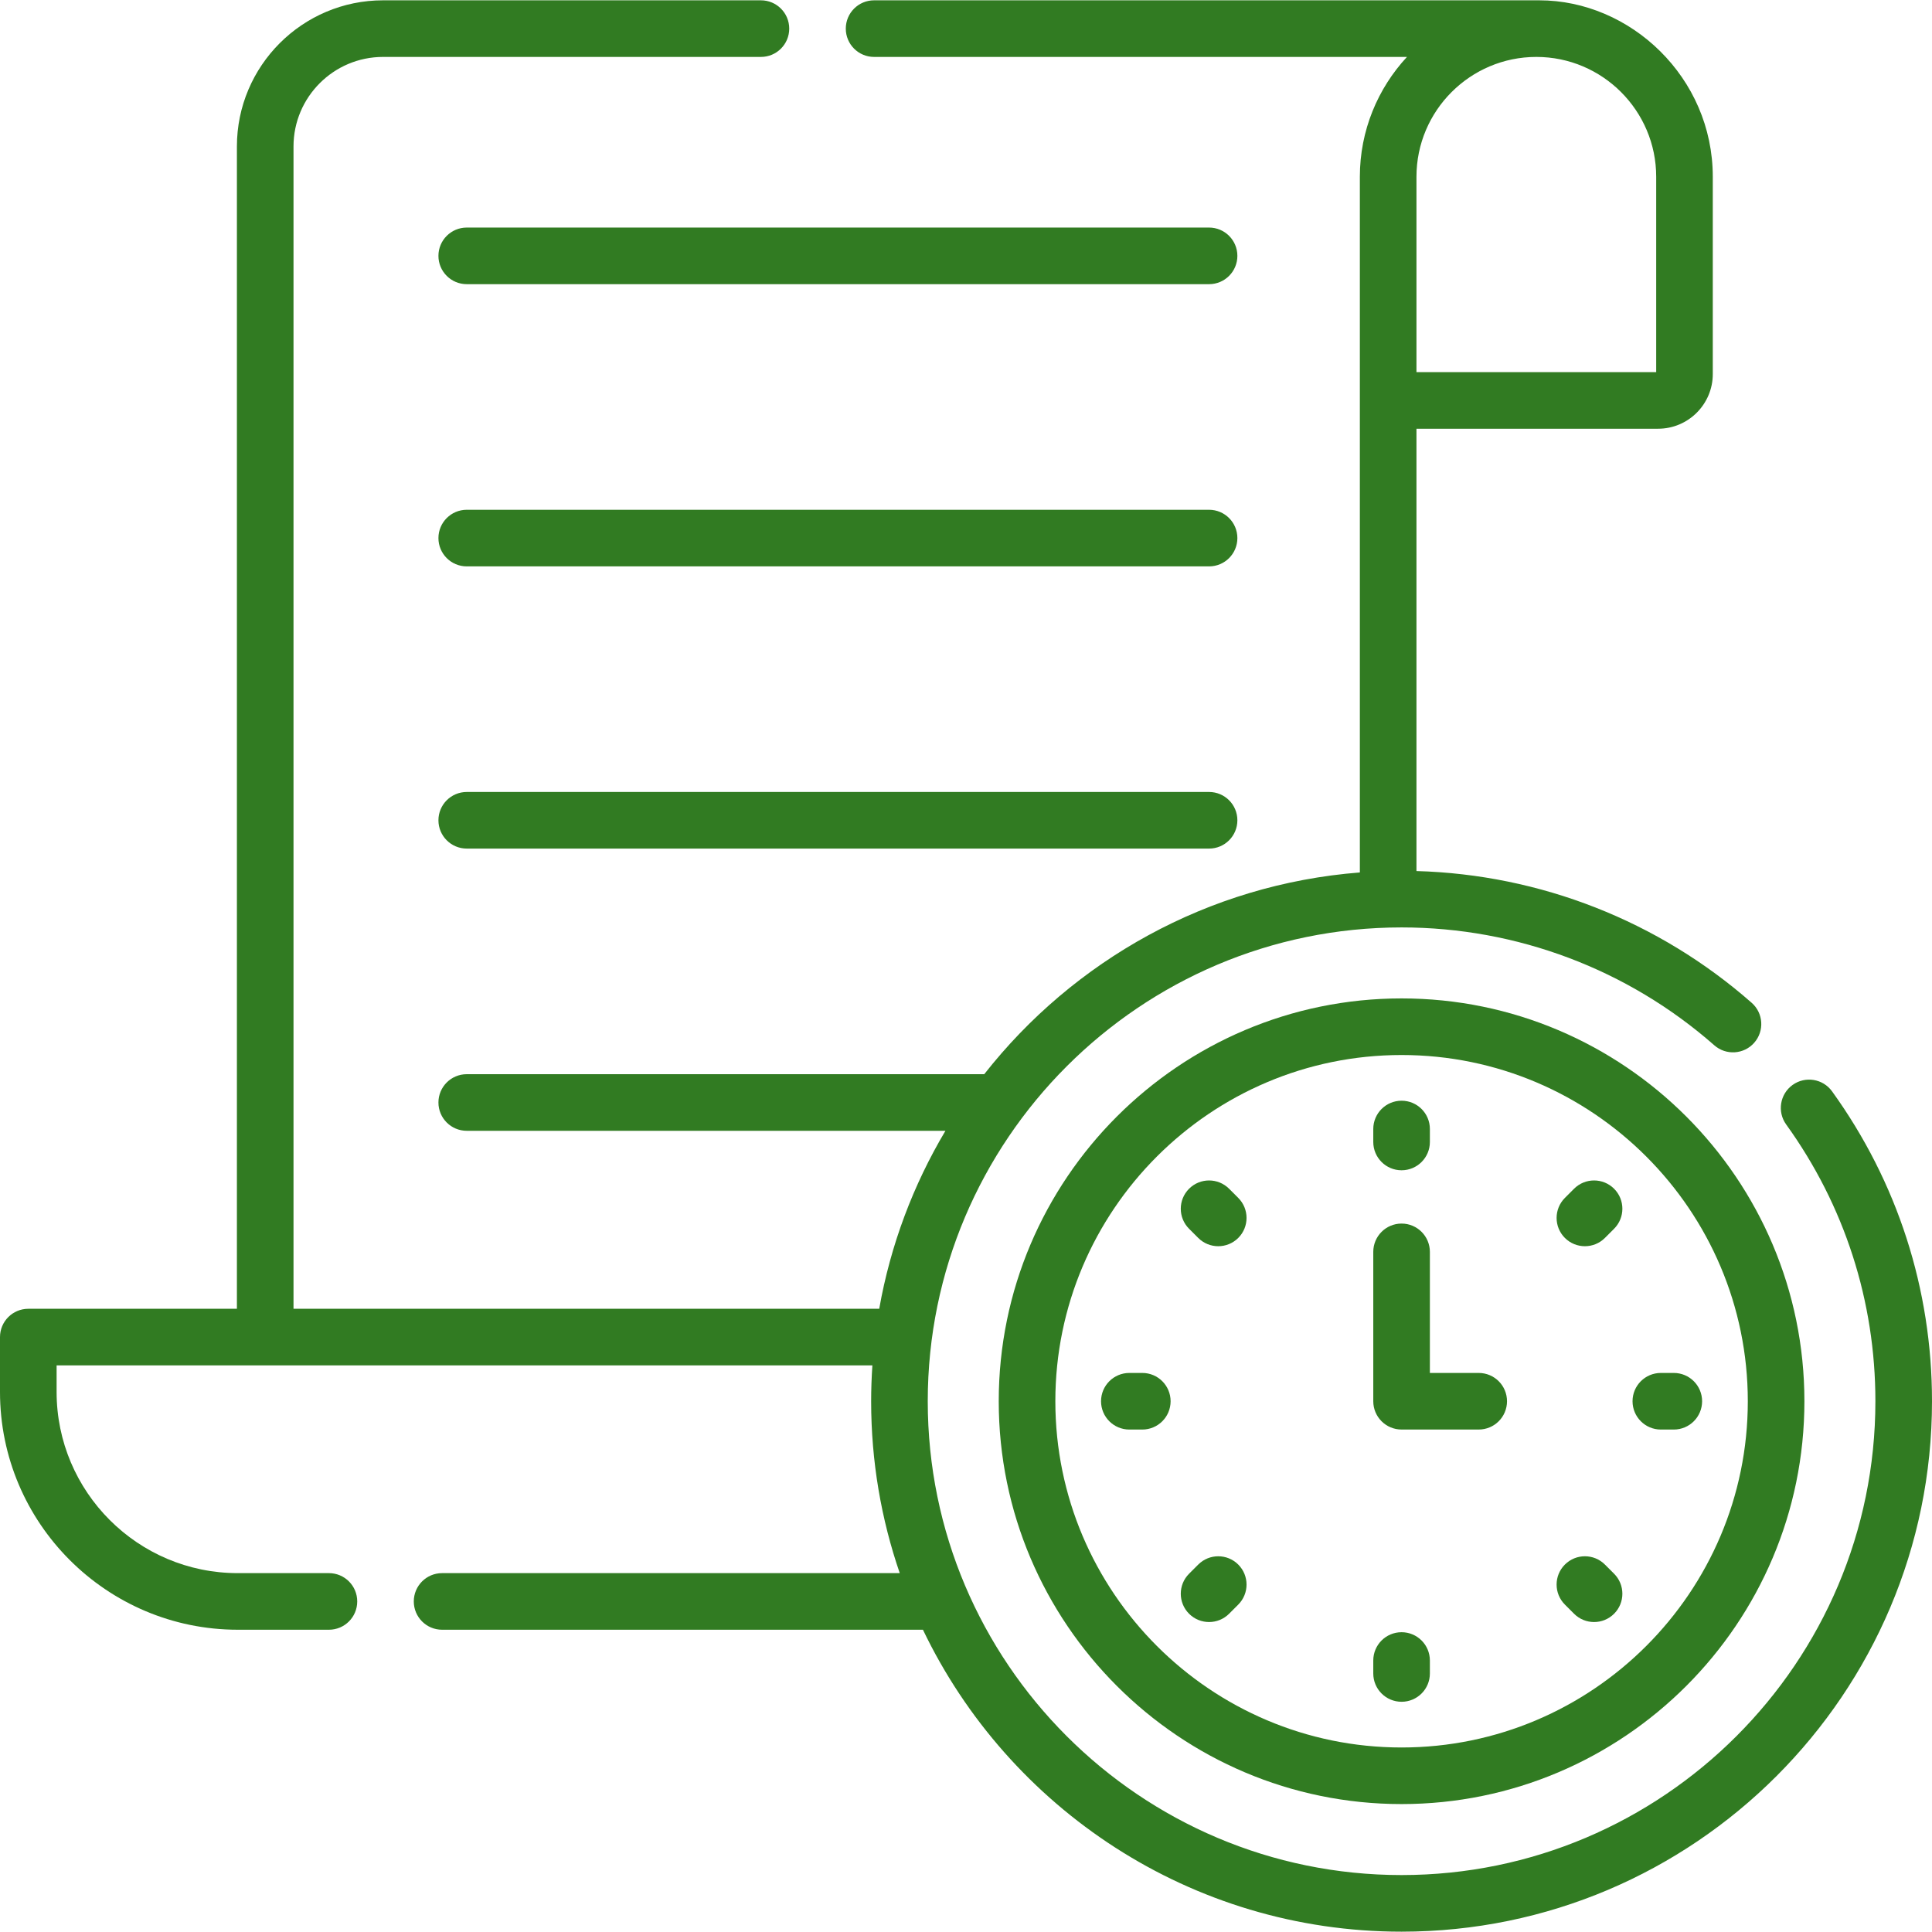 <svg width="164" height="164" viewBox="0 0 164 164" fill="none" xmlns="http://www.w3.org/2000/svg">
<path d="M102.634 19.317H39.62C38.293 19.317 37.217 20.393 37.217 21.72C37.217 23.047 38.293 24.122 39.62 24.122H102.634C103.961 24.122 105.036 23.047 105.036 21.72C105.036 20.393 103.961 19.317 102.634 19.317Z" fill="#317B22"/>
<path d="M102.634 43.273H39.62C38.293 43.273 37.217 44.349 37.217 45.676C37.217 47.003 38.293 48.078 39.62 48.078H102.634C103.961 48.078 105.036 47.003 105.036 45.676C105.036 44.349 103.961 43.273 102.634 43.273Z" fill="#317B22"/>
<path d="M102.634 67.228H39.62C38.293 67.228 37.217 68.304 37.217 69.631C37.217 70.958 38.293 72.033 39.62 72.033H102.634C103.961 72.033 105.036 70.958 105.036 69.631C105.036 68.304 103.961 67.228 102.634 67.228Z" fill="#317B22"/>
<path d="M118.974 84.751C100.119 84.751 84.779 100.091 84.779 118.946C84.779 137.801 100.119 153.141 118.974 153.141C137.83 153.141 153.169 137.801 153.169 118.946C153.169 100.091 137.83 84.751 118.974 84.751ZM118.974 148.337C102.768 148.337 89.584 135.152 89.584 118.946C89.584 102.74 102.768 89.556 118.974 89.556C135.18 89.556 148.365 102.74 148.365 118.946C148.365 135.152 135.18 148.337 118.974 148.337Z" fill="#317B22"/>
<path d="M118.974 99.34C120.301 99.34 121.377 98.265 121.377 96.938V95.837C121.377 94.51 120.301 93.435 118.974 93.435C117.647 93.435 116.572 94.51 116.572 95.837V96.938C116.572 98.265 117.647 99.34 118.974 99.34Z" fill="#317B22"/>
<path d="M133.616 100.907L132.838 101.685C131.9 102.623 131.899 104.145 132.837 105.083C133.774 106.02 135.296 106.022 136.234 105.084L137.013 104.305C137.951 103.367 137.952 101.846 137.014 100.908C136.075 99.969 134.554 99.97 133.616 100.907Z" fill="#317B22"/>
<path d="M138.58 118.946C138.58 120.273 139.655 121.349 140.982 121.349H142.083C143.41 121.349 144.485 120.273 144.485 118.946C144.485 117.619 143.41 116.544 142.083 116.544H140.982C139.655 116.544 138.58 117.62 138.58 118.946Z" fill="#317B22"/>
<path d="M96.966 116.544H95.865C94.538 116.544 93.463 117.619 93.463 118.946C93.463 120.273 94.538 121.349 95.865 121.349H96.966C98.293 121.349 99.368 120.273 99.368 118.946C99.368 117.619 98.293 116.544 96.966 116.544Z" fill="#317B22"/>
<path d="M136.234 132.809C135.296 131.871 133.775 131.871 132.837 132.81C131.899 133.748 131.9 135.269 132.838 136.207L133.616 136.985C134.554 137.923 136.075 137.924 137.014 136.984C137.952 136.046 137.951 134.525 137.013 133.587L136.234 132.809Z" fill="#317B22"/>
<path d="M118.974 138.552C117.647 138.552 116.572 139.627 116.572 140.954V142.055C116.572 143.382 117.647 144.457 118.974 144.457C120.301 144.457 121.377 143.382 121.377 142.055V140.954C121.377 139.627 120.301 138.552 118.974 138.552Z" fill="#317B22"/>
<path d="M101.713 132.81L100.935 133.588C99.997 134.526 99.997 136.047 100.935 136.985C101.874 137.923 103.394 137.923 104.333 136.985L105.111 136.207C106.049 135.269 106.049 133.748 105.111 132.81C104.172 131.872 102.652 131.872 101.713 132.81Z" fill="#317B22"/>
<path d="M104.333 100.908C103.394 99.97 101.873 99.97 100.935 100.908C99.997 101.846 99.997 103.367 100.935 104.305L101.713 105.083C102.652 106.021 104.173 106.021 105.111 105.083C106.049 104.145 106.049 102.624 105.111 101.686L104.333 100.908Z" fill="#317B22"/>
<path d="M125.522 116.544H121.377V106.267C121.377 104.94 120.301 103.864 118.974 103.864C117.647 103.864 116.572 104.94 116.572 106.267V118.946C116.572 120.273 117.647 121.348 118.974 121.348H125.522C126.849 121.348 127.924 120.273 127.924 118.946C127.924 117.619 126.849 116.544 125.522 116.544Z" fill="#317B22"/>
<path d="M155.518 92.642C154.742 91.566 153.241 91.323 152.164 92.098C151.089 92.874 150.845 94.376 151.621 95.452C156.576 102.325 159.195 110.449 159.195 118.946C159.195 141.124 141.152 159.167 118.974 159.167C96.796 159.167 78.753 141.124 78.753 118.946C78.753 96.768 96.796 78.725 118.974 78.725C128.753 78.725 138.181 82.279 145.52 88.731C146.515 89.607 148.034 89.51 148.91 88.513C149.786 87.517 149.689 85.999 148.692 85.123C140.792 78.177 130.731 74.234 120.238 73.94V36.393H140.751C143.31 36.393 145.392 34.311 145.392 31.752V15.007C145.392 6.567 138.401 0.027 130.66 0.027H74.198C72.871 0.027 71.796 1.103 71.796 2.43C71.796 3.757 72.871 4.832 74.198 4.832H119.432C116.953 7.506 115.433 11.082 115.433 15.007V74.059C102.517 75.069 91.114 81.551 83.548 91.184H39.62C38.293 91.184 37.217 92.26 37.217 93.587C37.217 94.914 38.293 95.989 39.62 95.989H80.255C77.53 100.567 75.593 105.665 74.634 111.098H24.915V12.432C24.915 8.241 28.325 4.832 32.515 4.832H64.593C65.92 4.832 66.995 3.757 66.995 2.43C66.995 1.103 65.92 0.027 64.593 0.027H32.515C25.675 0.027 20.11 5.592 20.11 12.432V111.098H2.402C1.075 111.098 0 112.174 0 113.501V118.157C0 129.287 9.055 138.342 20.185 138.342H27.922C29.249 138.342 30.324 137.267 30.324 135.939C30.324 134.612 29.249 133.537 27.922 133.537H20.185C11.704 133.537 4.805 126.638 4.805 118.157V115.903H74.053C73.986 116.909 73.948 117.923 73.948 118.946C73.948 124.051 74.803 128.959 76.376 133.537H37.527C36.2 133.537 35.125 134.612 35.125 135.939C35.125 137.267 36.2 138.342 37.527 138.342H78.345C85.604 153.487 101.087 163.972 118.974 163.972C143.801 163.972 164 143.773 164 118.946C164 109.434 161.067 100.338 155.518 92.642ZM140.588 15.007V31.589H120.238V15.007C120.238 9.396 124.802 4.832 130.413 4.832C136.023 4.832 140.588 9.396 140.588 15.007Z" fill="#317B22"/>
</svg>
